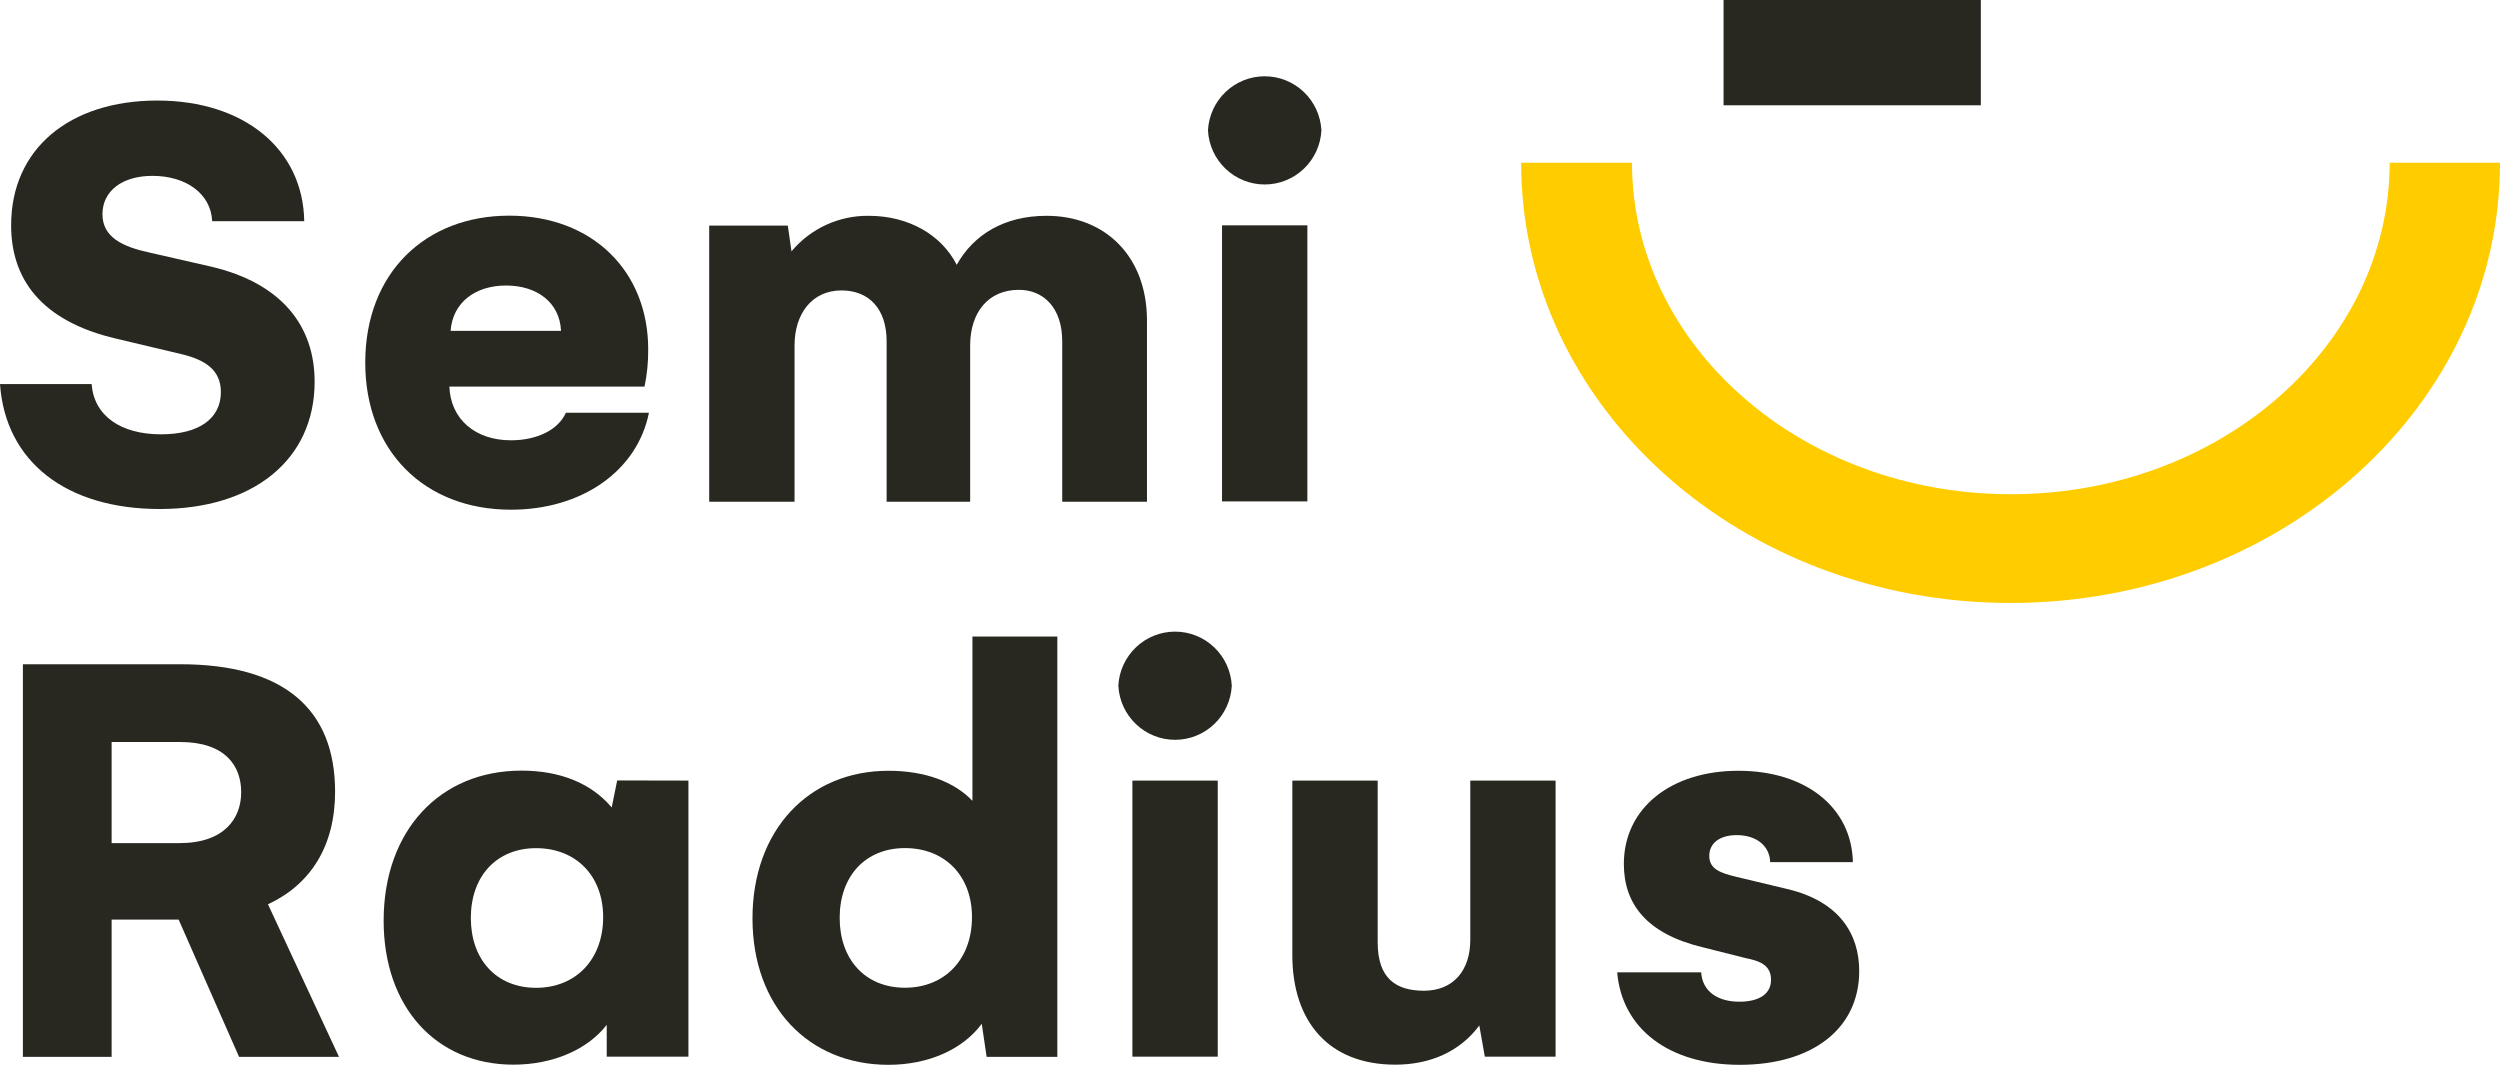 <svg width="162" height="69" viewBox="0 0 162 69" fill="none" xmlns="http://www.w3.org/2000/svg">
<path d="M10.191 6.515C15.807 6.515 19.636 9.651 19.715 14.333H13.749C13.669 12.549 12.052 11.396 9.88 11.396C7.901 11.396 6.639 12.39 6.639 13.88C6.639 15.371 7.94 15.988 9.682 16.365L13.669 17.275C18.256 18.348 20.388 21.126 20.388 24.73C20.388 29.809 16.395 32.984 10.35 32.984C4.304 32.984 0.356 29.933 0 24.889H5.937C6.095 26.956 7.832 28.144 10.439 28.144C12.912 28.144 14.313 27.115 14.313 25.405C14.313 23.939 13.244 23.303 11.745 22.945L7.555 21.951C2.607 20.803 0.722 18.025 0.722 14.611C0.712 9.651 4.502 6.515 10.191 6.515Z" fill="#282821"/>
<path d="M33.112 33.029C27.463 33.029 23.668 29.177 23.668 23.502C23.668 17.668 27.581 13.975 32.994 13.975C38.406 13.975 42.003 17.588 42.003 22.627C42.012 23.442 41.932 24.255 41.765 25.052H29.12C29.199 27.155 30.782 28.531 33.112 28.531C34.849 28.531 36.195 27.821 36.669 26.747H42.052C41.29 30.529 37.694 33.029 33.112 33.029ZM36.353 21.439C36.274 19.611 34.809 18.502 32.796 18.502C30.782 18.502 29.333 19.611 29.199 21.439H36.353Z" fill="#282821"/>
<path d="M74.324 20.764V32.512H68.832V22.115C68.832 19.929 67.605 18.781 66.027 18.781C64.013 18.781 62.866 20.272 62.866 22.389V32.512H57.453V22.115C57.453 20.008 56.306 18.82 54.529 18.82C52.63 18.82 51.487 20.311 51.487 22.389V32.512H45.956V14.621H51.051L51.289 16.286C51.903 15.553 52.672 14.966 53.539 14.568C54.407 14.17 55.352 13.971 56.306 13.985C58.873 13.985 61.01 15.217 61.995 17.16C63.103 15.173 65.117 13.985 67.803 13.985C71.637 13.975 74.324 16.634 74.324 20.764Z" fill="#282821"/>
<path d="M78.276 8.449C78.325 7.502 78.734 6.611 79.418 5.959C80.102 5.306 81.009 4.943 81.952 4.943C82.895 4.943 83.803 5.306 84.487 5.959C85.171 6.611 85.579 7.502 85.628 8.449C85.579 9.395 85.171 10.286 84.487 10.938C83.803 11.591 82.895 11.954 81.952 11.954C81.009 11.954 80.102 11.591 79.418 10.938C78.734 10.286 78.325 9.395 78.276 8.449ZM79.187 14.601H84.718V32.492H79.187V14.601Z" fill="#282821"/>
<path d="M1.484 43.043H11.676C18.434 43.043 21.714 45.98 21.714 51.298C21.714 54.777 20.17 57.291 17.365 58.598L21.966 68.483H15.49L11.577 59.592H7.233V68.483H1.484V43.043ZM11.636 54.633C14.52 54.633 15.629 53.047 15.629 51.337C15.629 49.628 14.6 48.082 11.671 48.082H7.233V54.633H11.636Z" fill="#282821"/>
<path d="M44.61 50.582V68.473H39.316V66.411C38.089 67.996 35.853 68.99 33.271 68.99C28.254 68.99 24.86 65.258 24.86 59.662C24.86 53.827 28.497 49.936 33.79 49.936C36.318 49.936 38.332 50.771 39.638 52.322L39.994 50.572L44.61 50.582ZM39.084 59.433C39.084 56.735 37.308 54.961 34.74 54.961C32.172 54.961 30.51 56.784 30.51 59.483C30.51 62.181 32.167 64.01 34.74 64.01C37.313 64.01 39.084 62.172 39.084 59.433Z" fill="#282821"/>
<path d="M68.515 41.249V68.483H63.934L63.617 66.341C62.391 68.006 60.154 69 57.572 69C52.397 69 48.761 65.228 48.761 59.513C48.761 53.797 52.397 49.946 57.572 49.946C59.942 49.946 61.842 50.662 63.014 51.894V41.249H68.515ZM62.984 59.428C62.984 56.73 61.208 54.956 58.641 54.956C56.073 54.956 54.411 56.779 54.411 59.478C54.411 62.176 56.068 64.005 58.641 64.005C61.213 64.005 62.984 62.172 62.984 59.433V59.428Z" fill="#282821"/>
<path d="M72.468 44.434C72.517 43.488 72.926 42.597 73.61 41.945C74.294 41.292 75.201 40.929 76.144 40.929C77.087 40.929 77.995 41.292 78.679 41.945C79.363 42.597 79.771 43.488 79.82 44.434C79.771 45.381 79.363 46.272 78.679 46.924C77.995 47.577 77.087 47.94 76.144 47.94C75.201 47.94 74.294 47.577 73.61 46.924C72.926 46.272 72.517 45.381 72.468 44.434ZM73.379 50.582H78.91V68.473H73.379V50.582Z" fill="#282821"/>
<path d="M100.802 50.582V68.473H96.216L95.859 66.451C94.598 68.155 92.658 68.99 90.417 68.99C86.073 68.99 83.743 66.172 83.743 61.883V50.582H89.274V61.063C89.274 63.404 90.457 64.199 92.277 64.199C94.172 64.199 95.275 62.887 95.275 60.904V50.582H100.802Z" fill="#282821"/>
<path d="M104.794 63.007H110.236C110.315 64.239 111.3 64.91 112.71 64.91C113.892 64.91 114.763 64.478 114.763 63.484C114.763 62.49 113.932 62.251 113.145 62.092L110.325 61.381C106.689 60.507 105.225 58.563 105.225 55.984C105.225 52.371 108.267 49.946 112.646 49.946C117.024 49.946 119.992 52.331 120.067 55.865H114.709C114.669 54.791 113.798 54.116 112.537 54.116C111.468 54.116 110.761 54.613 110.761 55.467C110.761 56.322 111.508 56.576 112.497 56.814L115.817 57.609C119.176 58.404 120.477 60.507 120.477 62.927C120.477 66.659 117.435 69 112.735 69C108.188 69 105.106 66.699 104.794 63.007Z" fill="#282821"/>
<path fill-rule="evenodd" clip-rule="evenodd" d="M154.851 10.541C154.851 22.324 143.937 32.025 130.303 32.025C116.668 32.025 105.754 22.329 105.754 10.546H98.57C98.57 26.384 112.843 39.072 130.283 39.072C147.722 39.072 162 26.384 162 10.546H154.851V10.541Z" fill="#FFCC00"/>
<path d="M128.358 0H111.686V6.823H128.358V0Z" fill="#282821"/>
</svg>
